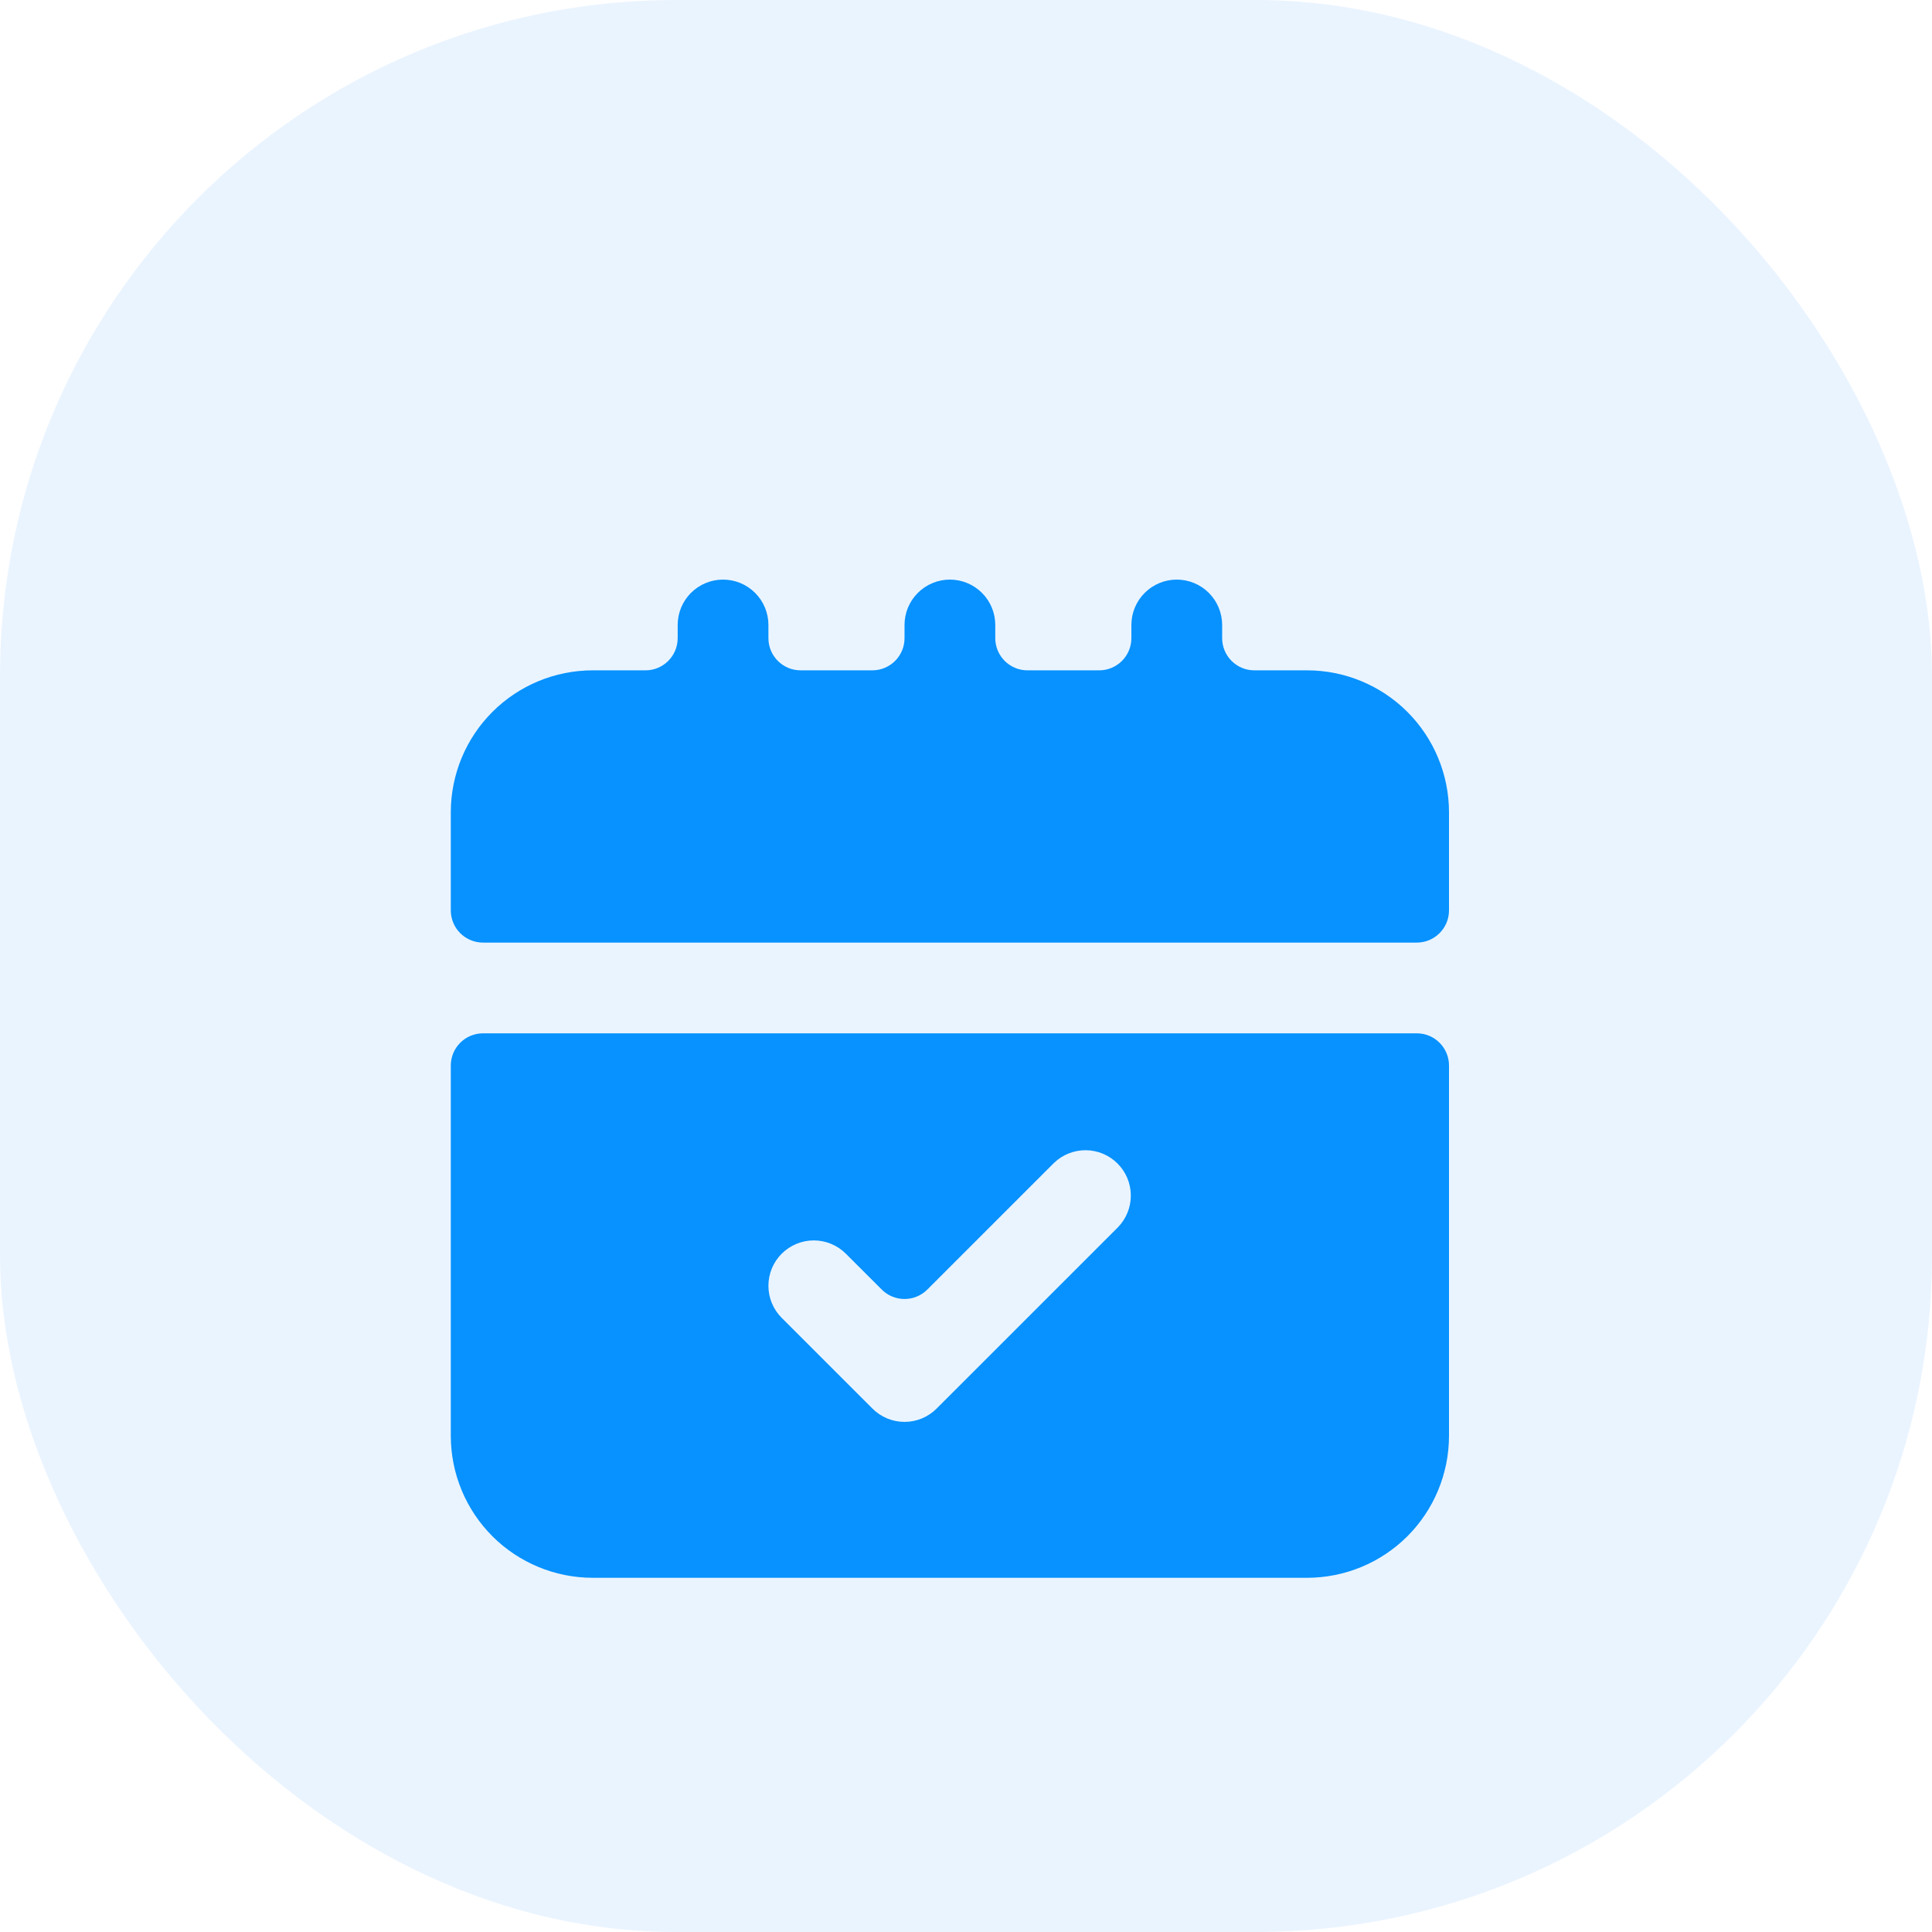 <svg width="60" height="60" viewBox="0 0 60 60" fill="none" xmlns="http://www.w3.org/2000/svg">
<rect width="60" height="60" rx="21" fill="#EAF4FF"/>
<g filter="url(#filter0_d_6415_378)">
<path d="M40.597 16.818H38.955C38.402 16.818 37.955 16.37 37.955 15.818V15.409C37.955 15.035 37.806 14.677 37.542 14.413C37.278 14.149 36.919 14 36.545 14C36.172 14 35.813 14.149 35.549 14.413C35.285 14.677 35.136 15.035 35.136 15.409V15.818C35.136 16.37 34.689 16.818 34.136 16.818H31.909C31.357 16.818 30.909 16.37 30.909 15.818V15.409C30.909 15.035 30.761 14.677 30.496 14.413C30.232 14.149 29.874 14 29.5 14C29.126 14 28.768 14.149 28.504 14.413C28.239 14.677 28.091 15.035 28.091 15.409V15.818C28.091 16.37 27.643 16.818 27.091 16.818H24.864C24.311 16.818 23.864 16.37 23.864 15.818V15.409C23.864 15.035 23.715 14.677 23.451 14.413C23.187 14.149 22.828 14 22.454 14C22.081 14 21.722 14.149 21.458 14.413C21.194 14.677 21.046 15.035 21.046 15.409V15.818C21.046 16.37 20.598 16.818 20.046 16.818H18.403C17.236 16.82 16.117 17.284 15.291 18.11C14.466 18.935 14.002 20.054 14 21.222V24.273C14 24.825 14.448 25.273 15 25.273H44C44.552 25.273 45 24.825 45 24.273V21.222C44.998 20.054 44.534 18.935 43.709 18.11C42.883 17.284 41.764 16.82 40.597 16.818ZM14 40.597C14.002 41.764 14.466 42.883 15.291 43.709C16.117 44.534 17.236 44.998 18.403 45H40.597C41.764 44.998 42.883 44.534 43.709 43.709C44.534 42.883 44.998 41.764 45 40.597V29.091C45 28.539 44.552 28.091 44 28.091H15C14.448 28.091 14 28.539 14 29.091V40.597ZM24.276 34.935C24.541 34.671 24.899 34.522 25.273 34.522C25.646 34.522 26.005 34.671 26.269 34.935L27.384 36.049C27.774 36.439 28.407 36.439 28.798 36.049L32.731 32.117C32.997 31.86 33.353 31.718 33.722 31.721C34.092 31.724 34.445 31.873 34.706 32.134C34.968 32.395 35.116 32.748 35.119 33.118C35.122 33.487 34.98 33.843 34.724 34.109L29.087 39.745C28.823 40.01 28.465 40.158 28.091 40.158C27.717 40.158 27.359 40.01 27.095 39.745L24.276 36.927C24.012 36.663 23.864 36.305 23.864 35.931C23.864 35.557 24.012 35.199 24.276 34.935Z" fill="#0792FF"/>
</g>
<defs>
<filter id="filter0_d_6415_378" x="6" y="10" width="47" height="47" filterUnits="userSpaceOnUse" color-interpolation-filters="sRGB">
<feFlood flood-opacity="0" result="BackgroundImageFix"/>
<feColorMatrix in="SourceAlpha" type="matrix" values="0 0 0 0 0 0 0 0 0 0 0 0 0 0 0 0 0 0 127 0" result="hardAlpha"/>
<feOffset dy="4"/>
<feGaussianBlur stdDeviation="4"/>
<feComposite in2="hardAlpha" operator="out"/>
<feColorMatrix type="matrix" values="0 0 0 0 0.027 0 0 0 0 0.573 0 0 0 0 1 0 0 0 0.25 0"/>
<feBlend mode="normal" in2="BackgroundImageFix" result="effect1_dropShadow_6415_378"/>
<feBlend mode="normal" in="SourceGraphic" in2="effect1_dropShadow_6415_378" result="shape"/>
</filter>
</defs>
</svg>
